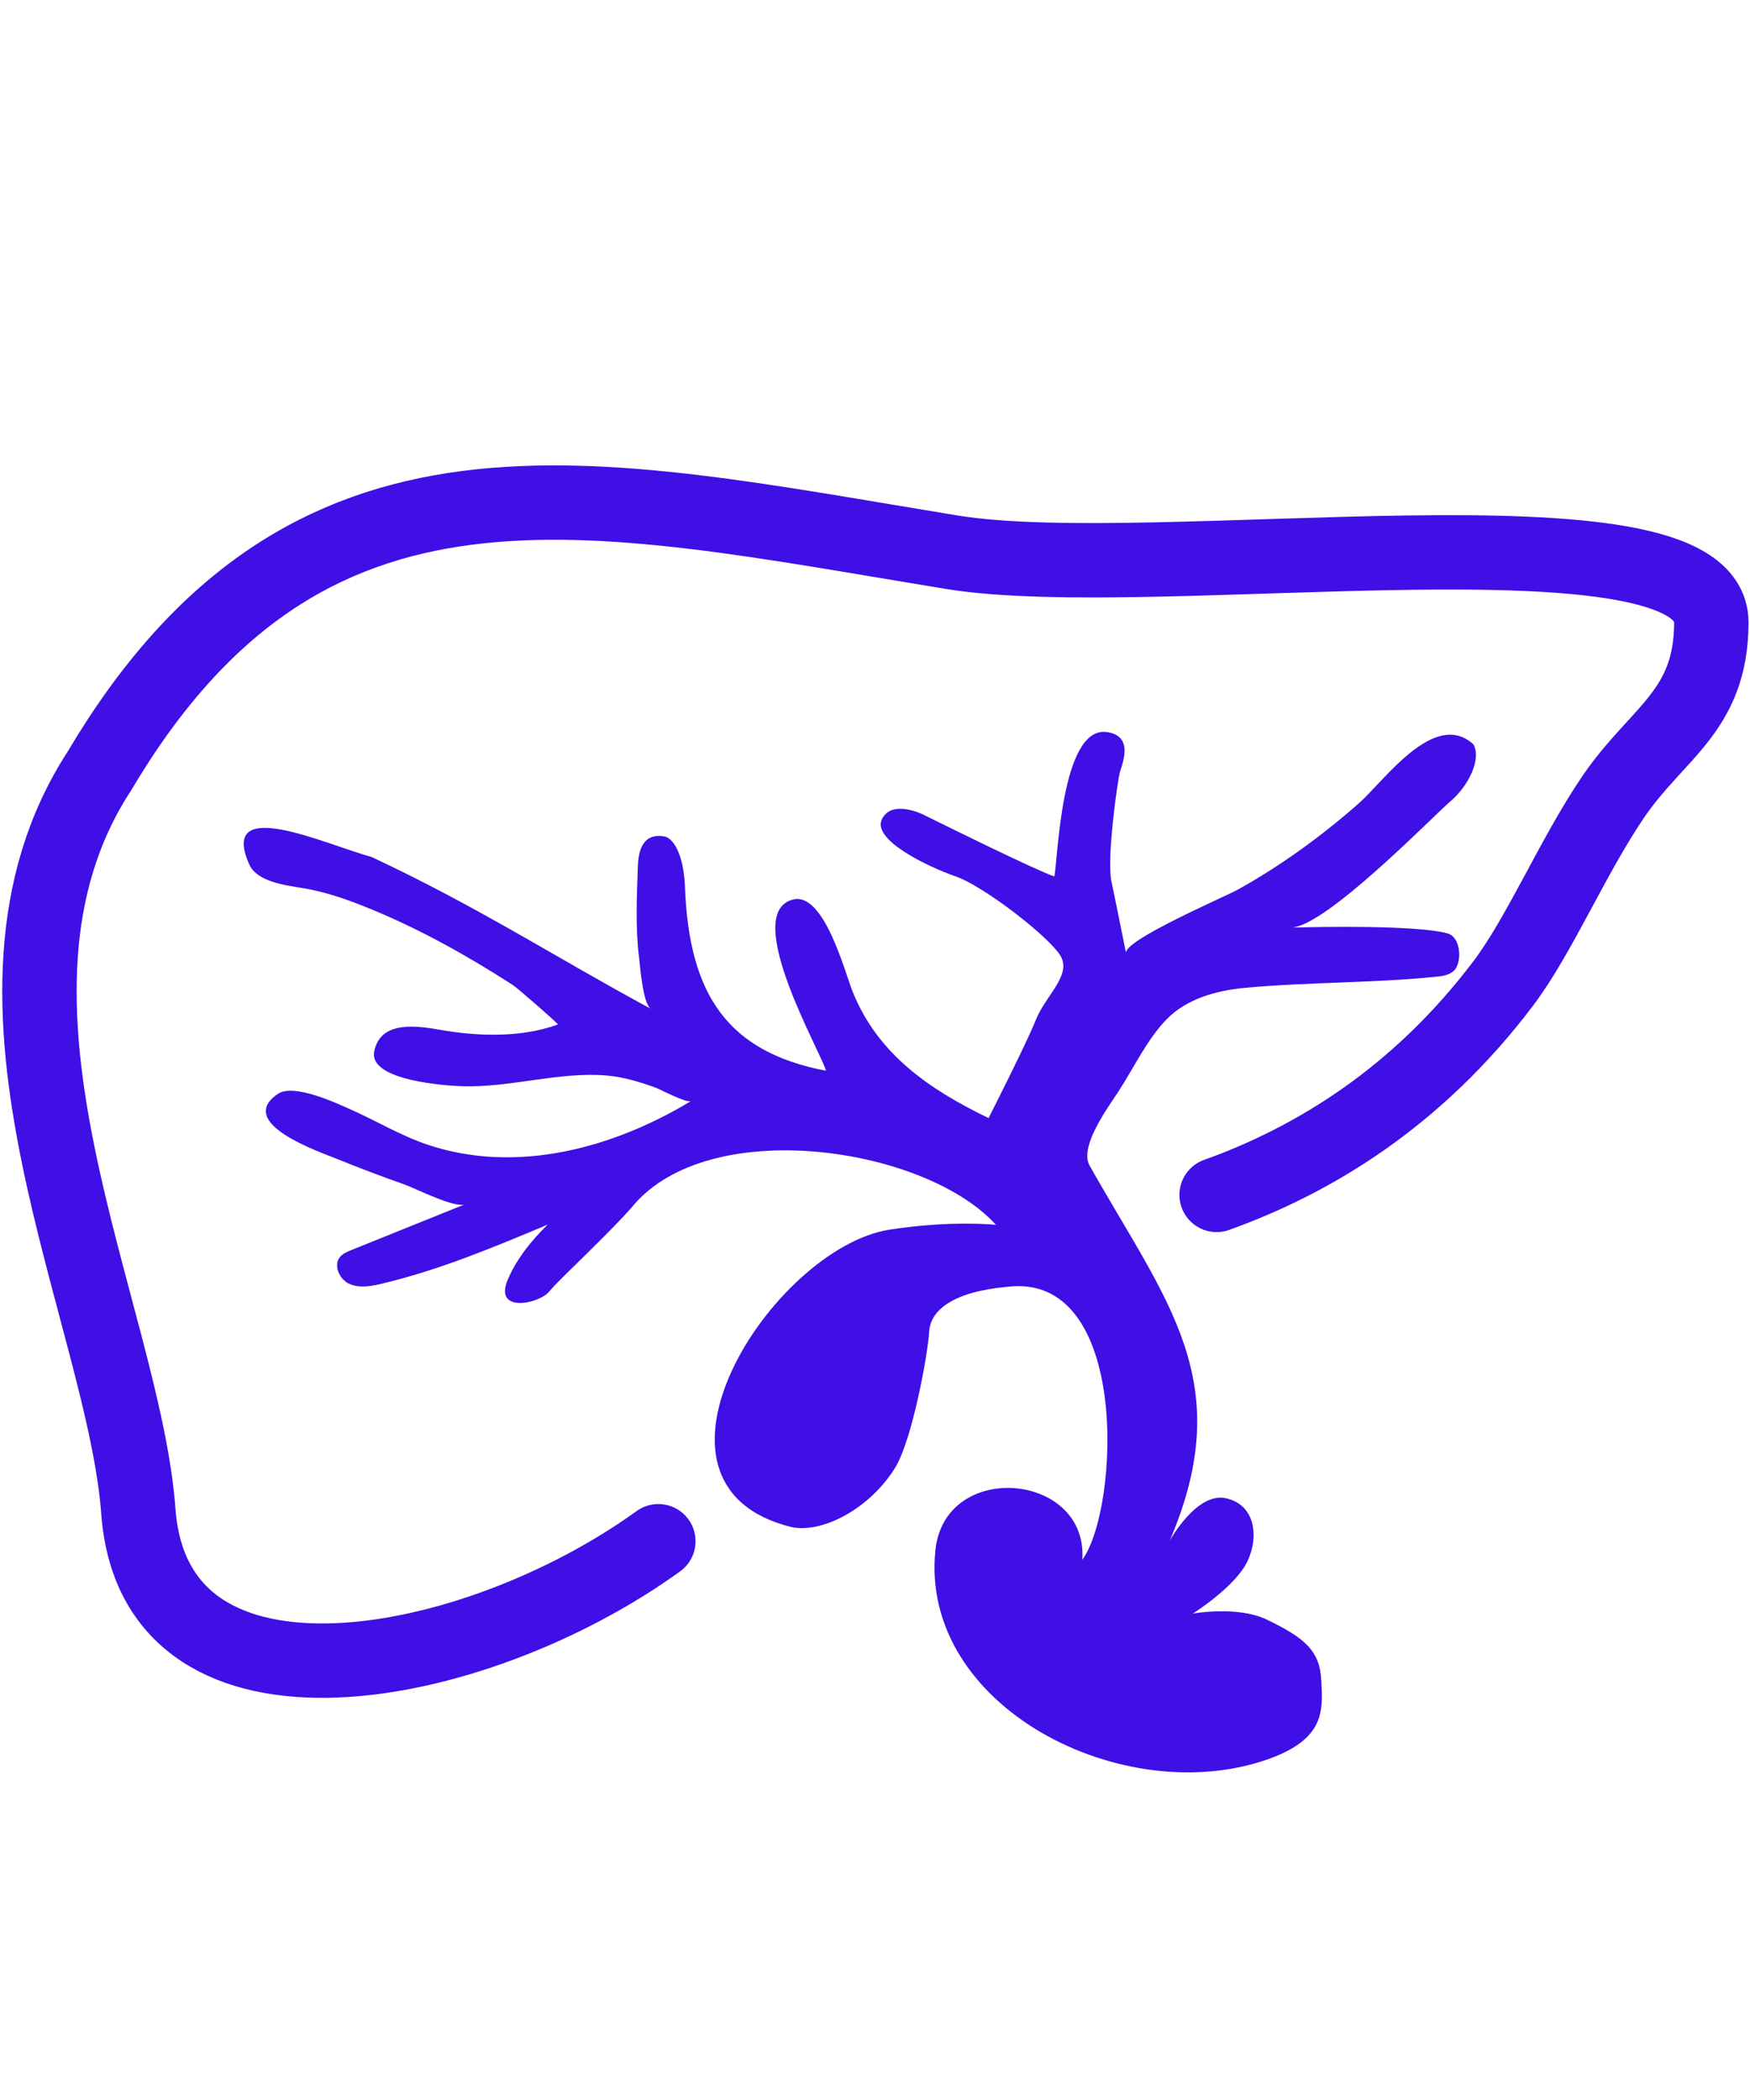 <?xml version="1.0" encoding="UTF-8"?>
<svg xmlns="http://www.w3.org/2000/svg" id="Ebene_1" data-name="Ebene 1" viewBox="0 0 200 240">
  <defs>
    <style>
      .cls-1, .cls-2 {
        fill: none;
      }

      .cls-1, .cls-3 {
        stroke-width: 0px;
      }

      .cls-2 {
        stroke: #3f0fe5;
        stroke-linecap: round;
        stroke-miterlimit: 10;
        stroke-width: 8.5px;
      }

      .cls-3 {
        fill: #3f0fe5;
      }
    </style>
  </defs>
  <g>
    <path class="cls-2" d="M139.04,136.56c10.92-3.91,22.88-11.07,32.79-24.21,4.15-5.51,7.97-14.57,12.53-21.27,5.02-7.38,11.22-9.76,11.22-19.96,0-14.33-63.65-4.22-86.81-8.01-41.62-6.8-73.69-15.06-97.44,25.05-17.02,26.19,2.98,62.1,4.51,84.92,2.19,25.15,38.3,18.3,59.4,3.06"></path>
    <path class="cls-3" d="M123.67,178.29c4.27-5.77,5.55-33.03-8.6-31.22-6.11.56-8.74,2.64-8.88,5.13s-1.92,12.35-3.89,15.54c-2.85,4.62-8.19,7.49-11.79,6.8-19.65-4.82-2.23-31.84,11.1-34,7.08-1.11,12.21-.56,12.21-.56-7.87-8.72-31.87-12.55-41.07-2.64-2.78,3.33-8.88,8.88-9.99,10.27s-6.4,2.54-4.72-1.39c1.03-2.39,2.7-4.46,4.55-6.26-6.22,2.6-12.28,5.15-18.88,6.73-1.25.3-2.61.56-3.78.04s-1.89-2.19-1.02-3.14c.31-.34.75-.52,1.18-.7,4.35-1.75,8.7-3.5,13.05-5.26-1.18.48-5.69-1.83-6.94-2.27-2.57-.9-5.11-1.87-7.63-2.89-2.07-.84-11.76-4.13-6.79-7.47,1.8-1.21,6.7,1.08,8.37,1.83,2.94,1.31,5.71,2.99,8.77,4.01,10.15,3.38,21.19.36,30.06-5.01-.48.29-3.52-1.33-4.03-1.52-1.81-.65-3.65-1.22-5.57-1.39-5.45-.48-11.03,1.4-16.57,1.22-1.62-.05-10.75-.6-10.04-4,.76-3.67,5.16-2.86,7.87-2.39,4.19.71,9.08.82,13.12-.67.11-.04-4.61-4.15-5.13-4.49-5-3.24-10.44-6.29-16.04-8.61-2.62-1.08-5.19-2.02-7.97-2.48-1.89-.32-5.24-.68-6.14-2.72-3.53-8.01,8.78-2.26,14.01-.83,12.23,5.73,21.17,11.56,31.91,17.35-.92-.49-1.25-4.93-1.36-5.81-.43-3.42-.26-7.08-.14-10.52.07-1.87.61-3.78,3.03-3.38.83.14,2.22,1.67,2.36,5.97.5,12.2,4.93,18.67,16.1,20.81-.28-1.63-9.86-18.04-3.75-19.57,3.54-.88,5.91,8.31,6.8,10.52,2.88,7.19,8.82,11.21,15.54,14.46,0,0,4.3-8.46,5.41-11.24,1.11-2.78,4.16-5.13,2.78-7.35s-8.74-7.91-11.93-9.02-9.57-4.16-8.46-6.52,4.72-.56,4.72-.56c2.4,1.19,12.68,6.27,14.99,7.08.41-1.71.74-17.17,5.97-16.51,3.19.42,1.8,3.61,1.53,4.58s-1.53,9.85-.97,12.49,1.66,8.19,1.67,8.19c-.29-1.46,11.35-6.46,12.76-7.24,4.96-2.76,9.55-6.1,13.81-9.84,2.9-2.55,8.67-10.82,13.12-6.78.97,1.67-.56,4.86-2.78,6.66-2.59,2.34-13.89,13.88-17.9,14.29,3.04-.09,14.3-.3,17.75.67,1.54.43,1.68,3.36.69,4.28-.54.5-1.32.6-2.05.67-7.23.73-14.52.6-21.75,1.26-3.3.3-6.72,1.24-9.03,3.62-2.21,2.28-3.75,5.55-5.48,8.22-1.06,1.64-4.54,6.28-3.31,8.47,8.78,15.59,16.98,24.65,9.16,42.88,0,0,3.05-5.55,6.38-4.86,3.33.69,3.89,4.29,2.5,7.22s-6.24,5.97-6.24,5.97c0,0,5.09-.93,8.46.69,4.34,2.09,6.07,3.55,6.23,7.01.15,3.33.49,6.61-6.09,8.94-16.49,5.84-39.84-5.95-38.02-23.87,1.06-10.39,17.51-8.92,16.79,1.11Z"></path>
  </g>
  <rect class="cls-1" x="98.13" width="3.74" height="3.74"></rect>
  <rect class="cls-1" x="98.13" y="236.26" width="3.74" height="3.74"></rect>
</svg>
